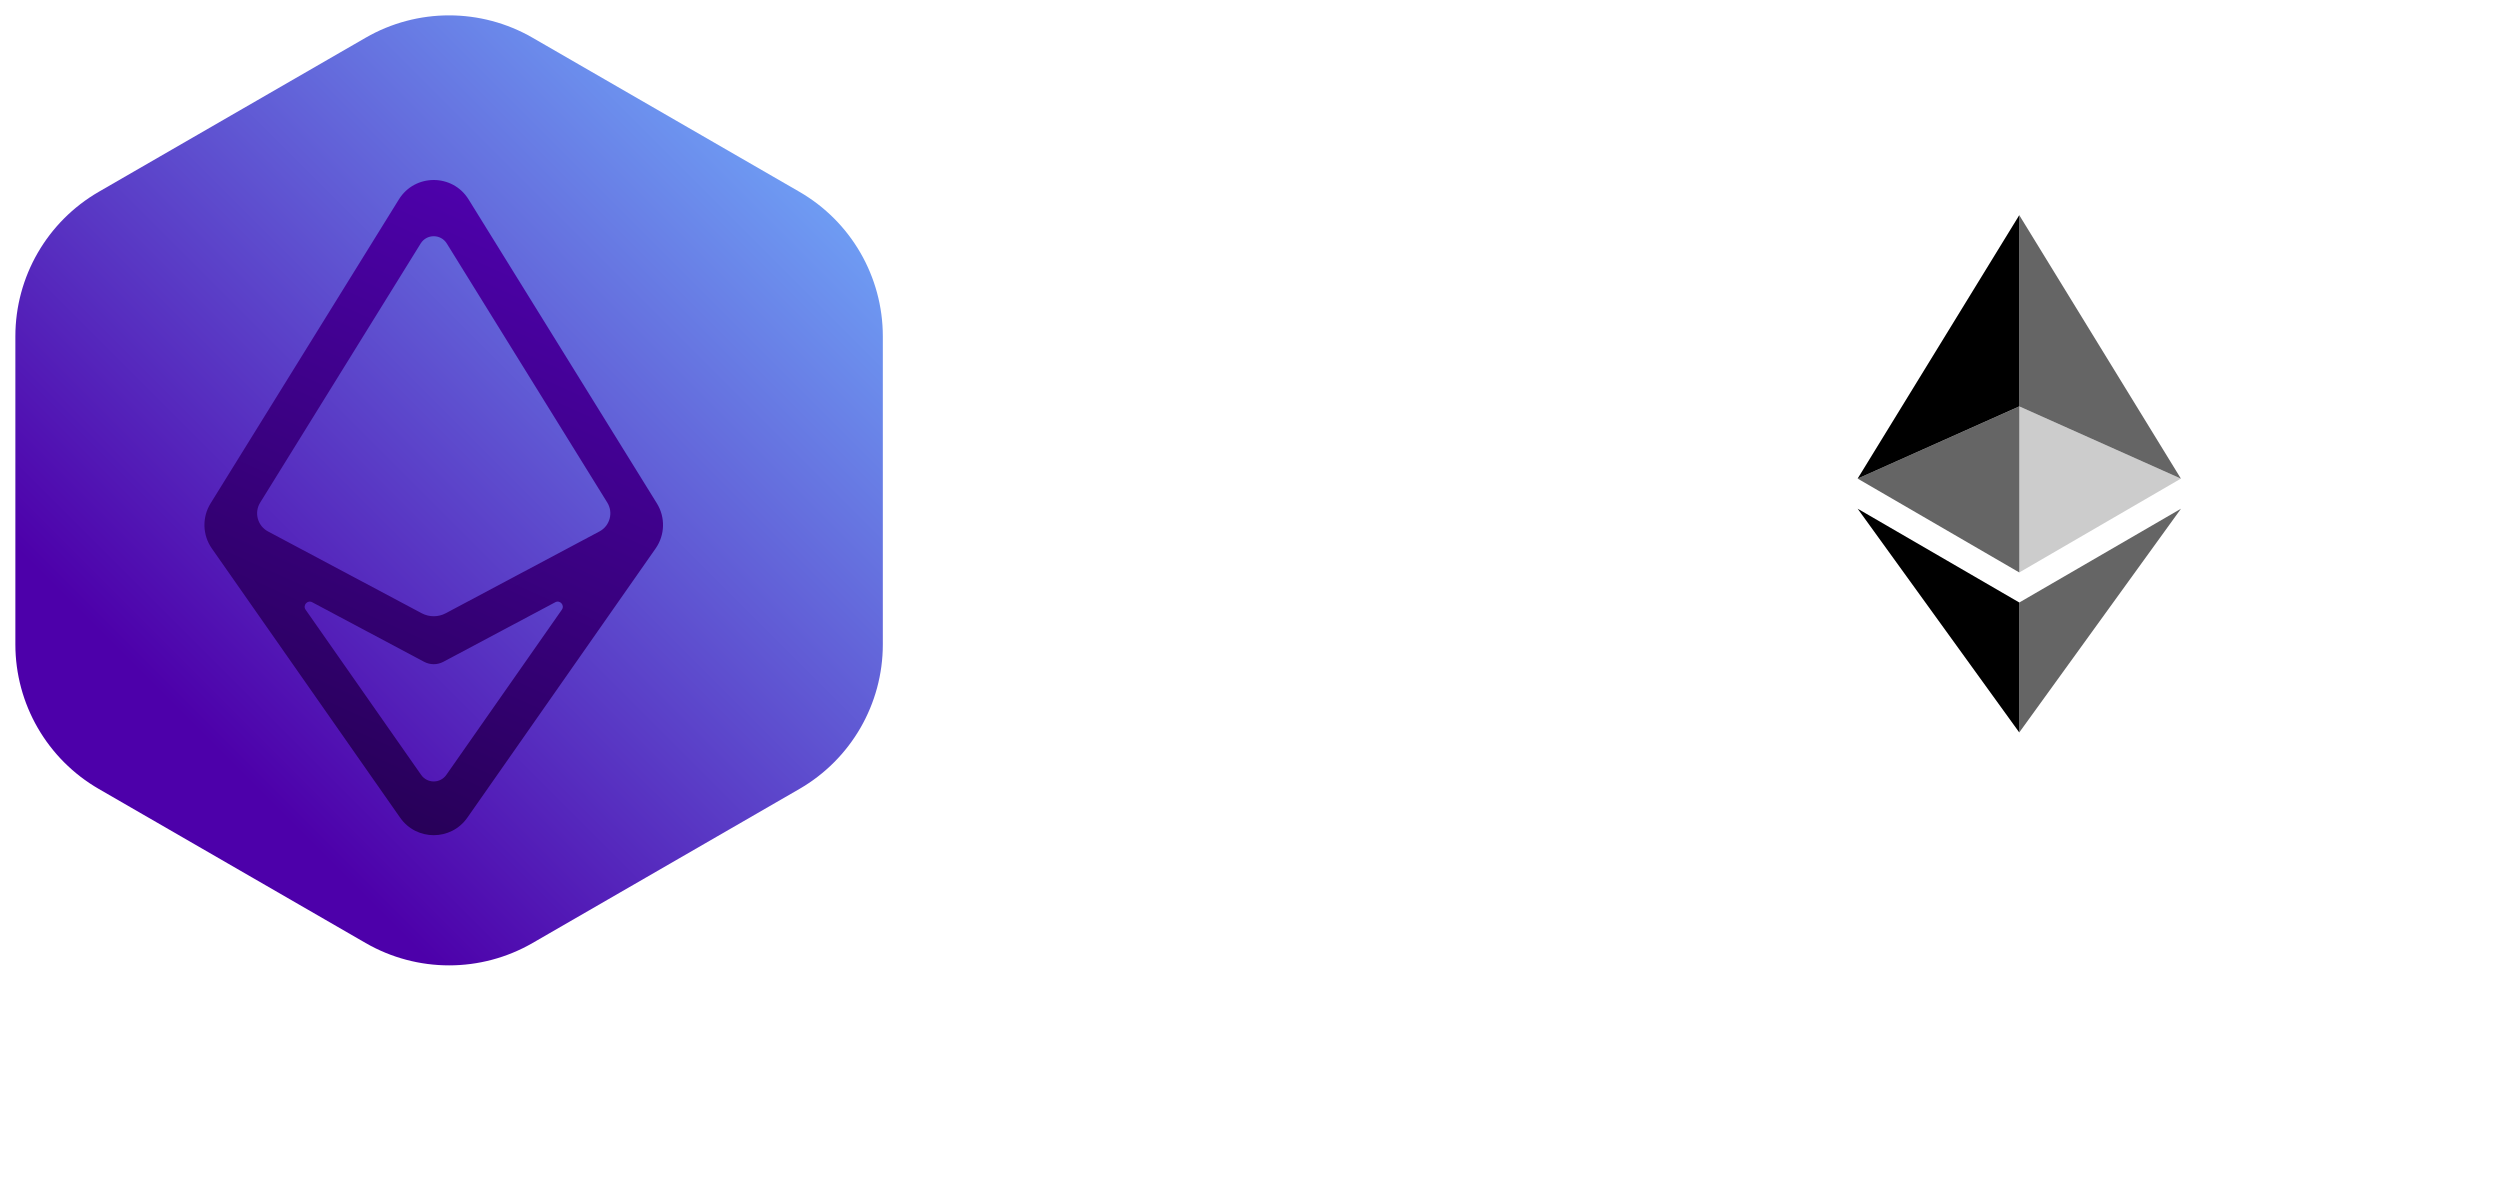 <svg width="488" height="235" viewBox="0 0 488 235" fill="none" xmlns="http://www.w3.org/2000/svg">
<path d="M53.408 230V213.2H50.696C50.6 213.84 50.4 214.376 50.096 214.808C49.792 215.24 49.416 215.592 48.968 215.864C48.536 216.12 48.04 216.304 47.48 216.416C46.936 216.512 46.368 216.552 45.776 216.536V219.104H50V230H53.408ZM65.168 221.408C65.216 220.608 65.416 219.944 65.768 219.416C66.12 218.888 66.568 218.464 67.112 218.144C67.656 217.824 68.264 217.6 68.936 217.472C69.624 217.328 70.312 217.256 71 217.256C71.624 217.256 72.256 217.304 72.896 217.4C73.536 217.48 74.12 217.648 74.648 217.904C75.176 218.16 75.608 218.52 75.944 218.984C76.28 219.432 76.448 220.032 76.448 220.784V227.24C76.448 227.8 76.48 228.336 76.544 228.848C76.608 229.36 76.72 229.744 76.88 230H73.424C73.36 229.808 73.304 229.616 73.256 229.424C73.224 229.216 73.2 229.008 73.184 228.8C72.64 229.36 72 229.752 71.264 229.976C70.528 230.2 69.776 230.312 69.008 230.312C68.416 230.312 67.864 230.24 67.352 230.096C66.84 229.952 66.392 229.728 66.008 229.424C65.624 229.12 65.32 228.736 65.096 228.272C64.888 227.808 64.784 227.256 64.784 226.616C64.784 225.912 64.904 225.336 65.144 224.888C65.4 224.424 65.72 224.056 66.104 223.784C66.504 223.512 66.952 223.312 67.448 223.184C67.96 223.04 68.472 222.928 68.984 222.848C69.496 222.768 70 222.704 70.496 222.656C70.992 222.608 71.432 222.536 71.816 222.44C72.2 222.344 72.504 222.208 72.728 222.032C72.952 221.84 73.056 221.568 73.04 221.216C73.04 220.848 72.976 220.56 72.848 220.352C72.736 220.128 72.576 219.96 72.368 219.848C72.176 219.72 71.944 219.64 71.672 219.608C71.416 219.56 71.136 219.536 70.832 219.536C70.16 219.536 69.632 219.68 69.248 219.968C68.864 220.256 68.64 220.736 68.576 221.408H65.168ZM73.04 223.928C72.896 224.056 72.712 224.16 72.488 224.24C72.28 224.304 72.048 224.36 71.792 224.408C71.552 224.456 71.296 224.496 71.024 224.528C70.752 224.56 70.48 224.6 70.208 224.648C69.952 224.696 69.696 224.76 69.44 224.84C69.2 224.92 68.984 225.032 68.792 225.176C68.616 225.304 68.472 225.472 68.36 225.68C68.248 225.888 68.192 226.152 68.192 226.472C68.192 226.776 68.248 227.032 68.36 227.24C68.472 227.448 68.624 227.616 68.816 227.744C69.008 227.856 69.232 227.936 69.488 227.984C69.744 228.032 70.008 228.056 70.28 228.056C70.952 228.056 71.472 227.944 71.84 227.72C72.208 227.496 72.48 227.232 72.656 226.928C72.832 226.608 72.936 226.288 72.968 225.968C73.016 225.648 73.04 225.392 73.04 225.2V223.928ZM79.453 212.864V230H92.461V226.832H83.221V222.632H91.525V219.704H83.221V216.032H92.269V212.864H79.453ZM98.807 216.032V230H102.575V216.032H107.711V212.864H93.671V216.032H98.807ZM109.687 212.864V230H113.455V222.608H120.391V230H124.159V212.864H120.391V219.44H113.455V212.864H109.687Z" fill="white"/>
<path d="M308.408 230V213.2H305.696C305.6 213.84 305.4 214.376 305.096 214.808C304.792 215.24 304.416 215.592 303.968 215.864C303.536 216.12 303.04 216.304 302.48 216.416C301.936 216.512 301.368 216.552 300.776 216.536V219.104H305V230H308.408ZM320.672 212.864V230H333.68V226.832H324.44V222.632H332.744V219.704H324.44V216.032H333.488V212.864H320.672ZM340.026 216.032V230H343.794V216.032H348.93V212.864H334.89V216.032H340.026ZM350.906 212.864V230H354.674V222.608H361.61V230H365.378V212.864H361.61V219.44H354.674V212.864H350.906ZM382.215 222.656V217.88H379.647V222.656H374.871V225.224H379.647V230H382.215V225.224H386.991V222.656H382.215ZM396.085 217.592V230H399.493V224.408C399.493 223.848 399.549 223.328 399.661 222.848C399.773 222.368 399.957 221.952 400.213 221.6C400.485 221.232 400.837 220.944 401.269 220.736C401.701 220.528 402.229 220.424 402.853 220.424C403.061 220.424 403.277 220.44 403.501 220.472C403.725 220.488 403.917 220.512 404.077 220.544V217.376C403.805 217.296 403.557 217.256 403.333 217.256C402.901 217.256 402.485 217.32 402.085 217.448C401.685 217.576 401.309 217.76 400.957 218C400.605 218.224 400.293 218.504 400.021 218.84C399.749 219.16 399.533 219.512 399.373 219.896H399.325V217.592H396.085ZM413.343 222.464H407.799C407.815 222.224 407.863 221.952 407.943 221.648C408.039 221.344 408.191 221.056 408.399 220.784C408.623 220.512 408.911 220.288 409.263 220.112C409.631 219.92 410.087 219.824 410.631 219.824C411.463 219.824 412.079 220.048 412.479 220.496C412.895 220.944 413.183 221.6 413.343 222.464ZM407.799 224.624H416.751C416.815 223.664 416.735 222.744 416.511 221.864C416.287 220.984 415.919 220.2 415.407 219.512C414.911 218.824 414.271 218.28 413.487 217.88C412.703 217.464 411.783 217.256 410.727 217.256C409.783 217.256 408.919 217.424 408.135 217.76C407.367 218.096 406.703 218.56 406.143 219.152C405.583 219.728 405.151 220.416 404.847 221.216C404.543 222.016 404.391 222.88 404.391 223.808C404.391 224.768 404.535 225.648 404.823 226.448C405.127 227.248 405.551 227.936 406.095 228.512C406.639 229.088 407.303 229.536 408.087 229.856C408.871 230.16 409.751 230.312 410.727 230.312C412.135 230.312 413.335 229.992 414.327 229.352C415.319 228.712 416.055 227.648 416.535 226.16H413.535C413.423 226.544 413.119 226.912 412.623 227.264C412.127 227.6 411.535 227.768 410.847 227.768C409.887 227.768 409.151 227.52 408.639 227.024C408.127 226.528 407.847 225.728 407.799 224.624ZM432.957 230L436.869 217.592H433.365L431.085 225.992H431.037L428.925 217.592H425.613L423.549 226.016H423.501L421.221 217.592H417.621L421.557 230H425.085L427.197 221.672H427.245L429.453 230H432.957ZM438.175 221.408C438.223 220.608 438.423 219.944 438.775 219.416C439.127 218.888 439.575 218.464 440.119 218.144C440.663 217.824 441.271 217.6 441.943 217.472C442.631 217.328 443.319 217.256 444.007 217.256C444.631 217.256 445.263 217.304 445.903 217.4C446.543 217.48 447.127 217.648 447.655 217.904C448.183 218.16 448.615 218.52 448.951 218.984C449.287 219.432 449.455 220.032 449.455 220.784V227.24C449.455 227.8 449.487 228.336 449.551 228.848C449.615 229.36 449.727 229.744 449.887 230H446.431C446.367 229.808 446.311 229.616 446.263 229.424C446.231 229.216 446.207 229.008 446.191 228.8C445.647 229.36 445.007 229.752 444.271 229.976C443.535 230.2 442.783 230.312 442.015 230.312C441.423 230.312 440.871 230.24 440.359 230.096C439.847 229.952 439.399 229.728 439.015 229.424C438.631 229.12 438.327 228.736 438.103 228.272C437.895 227.808 437.791 227.256 437.791 226.616C437.791 225.912 437.911 225.336 438.151 224.888C438.407 224.424 438.727 224.056 439.111 223.784C439.511 223.512 439.959 223.312 440.455 223.184C440.967 223.04 441.479 222.928 441.991 222.848C442.503 222.768 443.007 222.704 443.503 222.656C443.999 222.608 444.439 222.536 444.823 222.44C445.207 222.344 445.511 222.208 445.735 222.032C445.959 221.84 446.063 221.568 446.047 221.216C446.047 220.848 445.983 220.56 445.855 220.352C445.743 220.128 445.583 219.96 445.375 219.848C445.183 219.72 444.951 219.64 444.679 219.608C444.423 219.56 444.143 219.536 443.839 219.536C443.167 219.536 442.639 219.68 442.255 219.968C441.871 220.256 441.647 220.736 441.583 221.408H438.175ZM446.047 223.928C445.903 224.056 445.719 224.16 445.495 224.24C445.287 224.304 445.055 224.36 444.799 224.408C444.559 224.456 444.303 224.496 444.031 224.528C443.759 224.56 443.487 224.6 443.215 224.648C442.959 224.696 442.703 224.76 442.447 224.84C442.207 224.92 441.991 225.032 441.799 225.176C441.623 225.304 441.479 225.472 441.367 225.68C441.255 225.888 441.199 226.152 441.199 226.472C441.199 226.776 441.255 227.032 441.367 227.24C441.479 227.448 441.631 227.616 441.823 227.744C442.015 227.856 442.239 227.936 442.495 227.984C442.751 228.032 443.015 228.056 443.287 228.056C443.959 228.056 444.479 227.944 444.847 227.72C445.215 227.496 445.487 227.232 445.663 226.928C445.839 226.608 445.943 226.288 445.975 225.968C446.023 225.648 446.047 225.392 446.047 225.2V223.928ZM452.101 217.592V230H455.509V224.408C455.509 223.848 455.565 223.328 455.677 222.848C455.789 222.368 455.973 221.952 456.229 221.6C456.501 221.232 456.853 220.944 457.285 220.736C457.717 220.528 458.245 220.424 458.869 220.424C459.077 220.424 459.293 220.44 459.517 220.472C459.741 220.488 459.933 220.512 460.093 220.544V217.376C459.821 217.296 459.573 217.256 459.349 217.256C458.917 217.256 458.501 217.32 458.101 217.448C457.701 217.576 457.325 217.76 456.973 218C456.621 218.224 456.309 218.504 456.037 218.84C455.765 219.16 455.549 219.512 455.389 219.896H455.341V217.592H452.101ZM469.815 223.76C469.815 224.272 469.767 224.768 469.671 225.248C469.575 225.728 469.415 226.16 469.191 226.544C468.967 226.912 468.663 227.208 468.279 227.432C467.911 227.656 467.447 227.768 466.887 227.768C466.359 227.768 465.903 227.656 465.519 227.432C465.151 227.192 464.839 226.888 464.583 226.52C464.343 226.136 464.167 225.704 464.055 225.224C463.943 224.744 463.887 224.264 463.887 223.784C463.887 223.272 463.935 222.784 464.031 222.32C464.143 221.84 464.311 221.416 464.535 221.048C464.775 220.68 465.087 220.384 465.471 220.16C465.855 219.936 466.327 219.824 466.887 219.824C467.447 219.824 467.911 219.936 468.279 220.16C468.647 220.384 468.943 220.68 469.167 221.048C469.407 221.4 469.575 221.816 469.671 222.296C469.767 222.76 469.815 223.248 469.815 223.76ZM469.863 228.416V230H473.103V212.864H469.695V219.104H469.647C469.263 218.496 468.735 218.04 468.063 217.736C467.407 217.416 466.711 217.256 465.975 217.256C465.063 217.256 464.263 217.44 463.575 217.808C462.887 218.16 462.311 218.632 461.847 219.224C461.399 219.816 461.055 220.504 460.815 221.288C460.591 222.056 460.479 222.856 460.479 223.688C460.479 224.552 460.591 225.384 460.815 226.184C461.055 226.984 461.399 227.696 461.847 228.32C462.311 228.928 462.895 229.416 463.599 229.784C464.303 230.136 465.119 230.312 466.047 230.312C466.863 230.312 467.591 230.168 468.231 229.88C468.887 229.576 469.415 229.088 469.815 228.416H469.863ZM478.319 225.968H475.079C475.111 226.8 475.295 227.496 475.631 228.056C475.983 228.6 476.423 229.04 476.951 229.376C477.495 229.712 478.111 229.952 478.799 230.096C479.487 230.24 480.191 230.312 480.911 230.312C481.615 230.312 482.303 230.24 482.975 230.096C483.663 229.968 484.271 229.736 484.799 229.4C485.327 229.064 485.751 228.624 486.071 228.08C486.407 227.52 486.575 226.832 486.575 226.016C486.575 225.44 486.463 224.96 486.239 224.576C486.015 224.176 485.719 223.848 485.351 223.592C484.983 223.32 484.559 223.104 484.079 222.944C483.615 222.784 483.135 222.648 482.639 222.536C482.159 222.424 481.687 222.32 481.223 222.224C480.759 222.128 480.343 222.024 479.975 221.912C479.623 221.784 479.335 221.624 479.111 221.432C478.887 221.24 478.775 220.992 478.775 220.688C478.775 220.432 478.839 220.232 478.967 220.088C479.095 219.928 479.247 219.808 479.423 219.728C479.615 219.648 479.823 219.6 480.047 219.584C480.271 219.552 480.479 219.536 480.671 219.536C481.279 219.536 481.807 219.656 482.255 219.896C482.703 220.12 482.951 220.56 482.999 221.216H486.239C486.175 220.448 485.975 219.816 485.639 219.32C485.319 218.808 484.911 218.4 484.415 218.096C483.919 217.792 483.351 217.576 482.711 217.448C482.087 217.32 481.439 217.256 480.767 217.256C480.095 217.256 479.439 217.32 478.799 217.448C478.159 217.56 477.583 217.768 477.071 218.072C476.559 218.36 476.143 218.76 475.823 219.272C475.519 219.784 475.367 220.44 475.367 221.24C475.367 221.784 475.479 222.248 475.703 222.632C475.927 223 476.223 223.312 476.591 223.568C476.959 223.808 477.375 224.008 477.839 224.168C478.319 224.312 478.807 224.44 479.303 224.552C480.519 224.808 481.463 225.064 482.135 225.32C482.823 225.576 483.167 225.96 483.167 226.472C483.167 226.776 483.095 227.032 482.951 227.24C482.807 227.432 482.623 227.592 482.399 227.72C482.191 227.832 481.951 227.92 481.679 227.984C481.423 228.032 481.175 228.056 480.935 228.056C480.599 228.056 480.271 228.016 479.951 227.936C479.647 227.856 479.375 227.736 479.135 227.576C478.895 227.4 478.695 227.184 478.535 226.928C478.391 226.656 478.319 226.336 478.319 225.968Z" fill="white"/>
<g filter="url(#filter0_i)">
<path d="M68.371 4.366C78.453 -1.455 90.875 -1.455 100.958 4.366L153.035 34.432C163.117 40.254 169.328 51.011 169.328 62.654V122.787C169.328 134.429 163.117 145.187 153.035 151.008L100.958 181.075C90.875 186.896 78.453 186.896 68.371 181.075L16.294 151.008C6.211 145.187 0 134.429 0 122.787V62.654C0 51.011 6.211 40.254 16.294 34.432L68.371 4.366Z" fill="url(#paint0_linear)"/>
</g>
<g filter="url(#filter1_di)">
<path fill-rule="evenodd" clip-rule="evenodd" d="M86.543 123.182C85.368 123.808 83.96 123.808 82.785 123.182L60.943 111.558C60.015 111.064 59.051 112.153 59.653 113.014L82.206 145.258C83.4 146.965 85.928 146.965 87.122 145.258L109.675 113.014C110.277 112.153 109.313 111.064 108.386 111.558L86.543 123.182ZM91.22 153.614C88.035 158.167 81.293 158.167 78.109 153.614L41.349 101.059C39.517 98.439 39.42 94.979 41.104 92.26L77.863 32.923C80.991 27.874 88.337 27.874 91.465 32.923L128.224 92.26C129.908 94.979 129.811 98.439 127.979 101.059L91.22 153.614ZM117.018 97.735C119.06 96.649 119.757 94.063 118.54 92.098L87.214 41.532C86.041 39.638 83.287 39.638 82.114 41.532L50.789 92.098C49.571 94.063 50.269 96.649 52.31 97.735L82.315 113.704C83.784 114.485 85.545 114.485 87.013 113.704L117.018 97.735Z" fill="url(#paint1_linear)"/>
</g>
<path opacity="0.2" d="M258.28 104.28H223V97.14H258.28V104.28ZM258.28 88.14H223V81H258.28V88.14Z" fill="white"/>
<path d="M391.5 178C438.72 178 477 139.72 477 92.5C477 45.28 438.72 7 391.5 7C344.28 7 306 45.28 306 92.5C306 139.72 344.28 178 391.5 178Z" fill="white"/>
<path d="M394.163 42V79.326L425.711 93.423L394.163 42Z" fill="black" fill-opacity="0.602"/>
<path d="M394.163 42L362.611 93.423L394.163 79.326V42Z" fill="black"/>
<path d="M394.163 117.611V142.973L425.732 99.297L394.163 117.611Z" fill="black" fill-opacity="0.602"/>
<path d="M394.163 142.973V117.607L362.611 99.297L394.163 142.973Z" fill="black"/>
<path d="M394.163 111.742L425.711 93.424L394.163 79.336V111.742Z" fill="black" fill-opacity="0.2"/>
<path d="M362.611 93.424L394.163 111.742V79.336L362.611 93.424Z" fill="black" fill-opacity="0.602"/>
<defs>
<filter id="filter0_i" x="0" y="0" width="171.328" height="187.441" filterUnits="userSpaceOnUse" color-interpolation-filters="sRGB">
<feFlood flood-opacity="0" result="BackgroundImageFix"/>
<feBlend mode="normal" in="SourceGraphic" in2="BackgroundImageFix" result="shape"/>
<feColorMatrix in="SourceAlpha" type="matrix" values="0 0 0 0 0 0 0 0 0 0 0 0 0 0 0 0 0 0 127 0" result="hardAlpha"/>
<feOffset dx="3" dy="3"/>
<feGaussianBlur stdDeviation="1"/>
<feComposite in2="hardAlpha" operator="arithmetic" k2="-1" k3="1"/>
<feColorMatrix type="matrix" values="0 0 0 0 1 0 0 0 0 1 0 0 0 0 1 0 0 0 0.25 0"/>
<feBlend mode="normal" in2="shape" result="effect1_innerShadow"/>
</filter>
<filter id="filter1_di" x="38.905" y="29.136" width="91.518" height="131.893" filterUnits="userSpaceOnUse" color-interpolation-filters="sRGB">
<feFlood flood-opacity="0" result="BackgroundImageFix"/>
<feColorMatrix in="SourceAlpha" type="matrix" values="0 0 0 0 0 0 0 0 0 0 0 0 0 0 0 0 0 0 127 0"/>
<feOffset dy="2"/>
<feGaussianBlur stdDeviation="0.5"/>
<feColorMatrix type="matrix" values="0 0 0 0 1 0 0 0 0 1 0 0 0 0 1 0 0 0 0.15 0"/>
<feBlend mode="normal" in2="BackgroundImageFix" result="effect1_dropShadow"/>
<feBlend mode="normal" in="SourceGraphic" in2="effect1_dropShadow" result="shape"/>
<feColorMatrix in="SourceAlpha" type="matrix" values="0 0 0 0 0 0 0 0 0 0 0 0 0 0 0 0 0 0 127 0" result="hardAlpha"/>
<feOffset dy="4"/>
<feGaussianBlur stdDeviation="2"/>
<feComposite in2="hardAlpha" operator="arithmetic" k2="-1" k3="1"/>
<feColorMatrix type="matrix" values="0 0 0 0 0 0 0 0 0 0 0 0 0 0 0 0 0 0 0.25 0"/>
<feBlend mode="normal" in2="shape" result="effect2_innerShadow"/>
</filter>
<linearGradient id="paint0_linear" x1="145.148" y1="-12.168" x2="14.495" y2="118.486" gradientUnits="userSpaceOnUse">
<stop stop-color="#9ECAFC"/>
<stop offset="0" stop-color="#74B5FF"/>
<stop offset="1" stop-color="#4D00AA"/>
</linearGradient>
<linearGradient id="paint1_linear" x1="69.134" y1="165.533" x2="122.539" y2="46.359" gradientUnits="userSpaceOnUse">
<stop stop-color="#23004F"/>
<stop offset="1" stop-color="#4D01AA"/>
</linearGradient>
</defs>
</svg>
